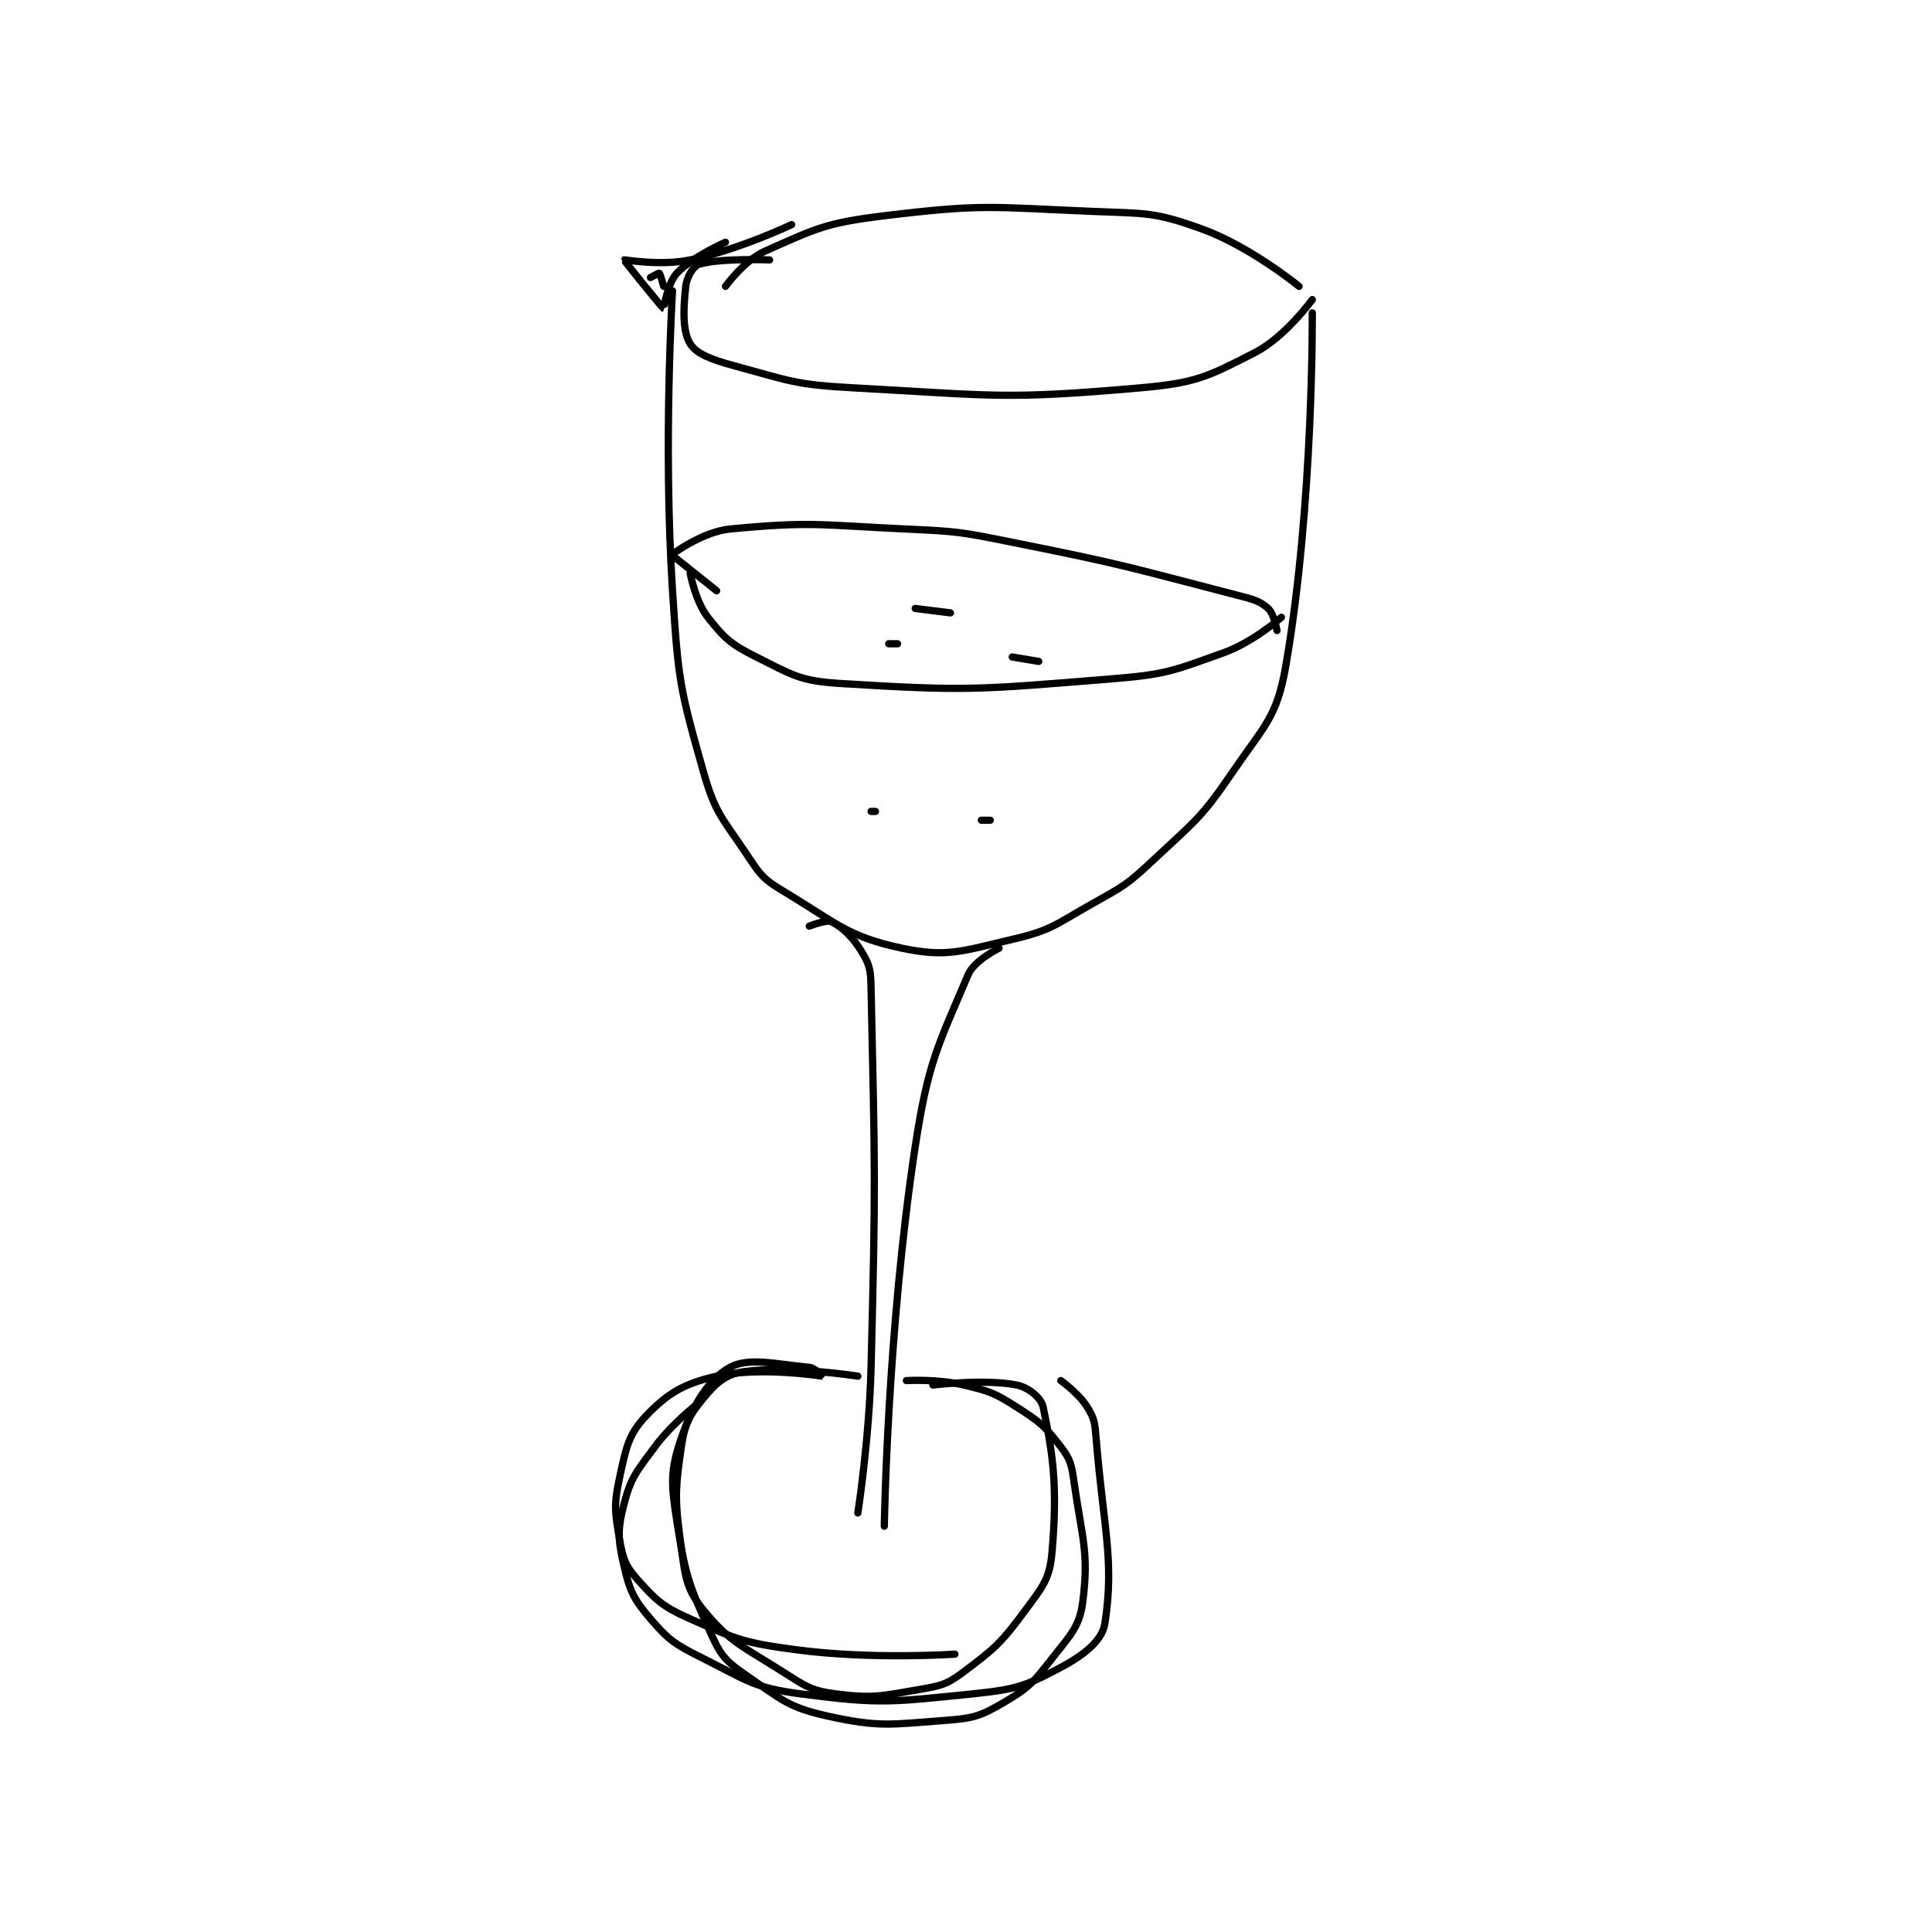 <?xml version="1.0" encoding="utf-8"?>
<!DOCTYPE svg PUBLIC "-//W3C//DTD SVG 1.1//EN" "http://www.w3.org/Graphics/SVG/1.1/DTD/svg11.dtd">
<svg viewBox="0 0 800 800" preserveAspectRatio="xMinYMin meet" xmlns="http://www.w3.org/2000/svg" version="1.1">
<g fill="none" stroke="black" stroke-linecap="round" stroke-linejoin="round" stroke-width="1.642">
<g transform="translate(256.552,87.52) scale(1.827) translate(-159,-120.417)">
<path id="0" d="M313 137.417 C313 137.417 302 128.395 291 124.417 C280.105 120.476 278.36 120.932 266 120.417 C242.938 119.456 241.403 118.692 219 121.417 C205.701 123.034 203.579 124.27 192 129.417 C187.242 131.531 183 137.417 183 137.417 "/>
<path id="1" d="M316 140.417 C316 140.417 309.856 148.901 303 152.417 C292.224 157.943 289.67 159.303 277 160.417 C246.16 163.128 243.865 162.149 212 160.417 C198.631 159.69 197.699 158.849 185 155.417 C179.915 154.042 176.417 152.736 175 150.417 C173.264 147.575 173.417 142.662 174 137.417 C174.241 135.246 175.722 132.82 177 132.417 C181.554 130.979 193 131.417 193 131.417 "/>
<path id="2" d="M316 143.417 C316 143.417 316.31 186.957 310 223.417 C307.969 235.149 305.222 236.824 298 247.417 C290.757 258.039 289.55 258.464 280 267.417 C273.926 273.111 273.303 273.309 266 277.417 C257.627 282.127 256.894 283.348 248 285.417 C236.596 288.069 233.212 289.577 223 287.417 C210.639 284.802 208.086 281.668 196 274.417 C191.555 271.749 190.94 270.827 188 266.417 C182.34 257.927 180.724 257.03 178 247.417 C172.638 228.491 172.307 226.763 171 206.417 C168.856 173.038 171 138.417 171 138.417 "/>
<path id="3" d="M245 287.417 C245 287.417 239.366 290.182 238 293.417 C231.279 309.335 228.962 312.932 226 332.417 C219.684 373.971 219 418.417 219 418.417 "/>
<path id="4" d="M202 282.417 C202 282.417 205.912 280.873 207 281.417 C209.538 282.686 211.869 284.865 214 288.417 C215.75 291.334 215.917 292.516 216 296.417 C216.887 338.123 217.079 339.62 216 382.417 C215.585 398.876 213 415.417 213 415.417 "/>
<path id="5" d="M230 386.417 C230 386.417 241.86 384.989 249 386.417 C251.631 386.943 254.552 389.287 255 391.417 C257.392 402.781 258.253 410.009 257 424.417 C256.484 430.352 254.919 432.127 251 437.417 C245.526 444.807 244.219 446.002 237 451.417 C233.17 454.289 231.918 454.569 227 455.417 C218.18 456.937 216.39 457.499 208 456.417 C202.378 455.691 201.223 454.725 196 451.417 C186.747 445.557 183.999 444.72 178 437.417 C174.226 432.823 173.918 430.209 173 423.417 C171.561 412.771 171.49 410.687 173 400.417 C173.771 395.176 174.829 393.267 178 389.417 C180.813 386 183.044 383.982 187 383.417 C197.378 381.934 213 384.417 213 384.417 "/>
<path id="6" d="M224 385.417 C224 385.417 231.05 384.989 237 386.417 C242.931 387.84 243.899 388.17 249 391.417 C254.285 394.78 255.423 395.739 259 400.417 C261.212 403.309 261.433 404.451 262 408.417 C263.834 421.253 265.398 424.233 264 435.417 C263.275 441.217 261.233 443.008 257 448.417 C252.738 453.863 251.698 455.093 246 458.417 C240.81 461.444 239.249 461.948 233 462.417 C220.349 463.365 217.834 464.046 206 461.417 C197.306 459.485 195.615 457.688 188 452.417 C183.528 449.321 182.182 448.19 180 443.417 C174.888 432.233 173.945 429.918 172 417.417 C170.655 408.77 170.454 405.843 173 398.417 C175.602 390.826 179.337 384.989 184 382.417 C188.233 380.081 194.516 381.704 202 382.417 C203.327 382.543 205.01 384.416 205 384.417 C204.916 384.425 191.002 382.166 181 384.417 C173.488 386.107 169.884 388.311 165 393.417 C161.034 397.563 160.442 400.688 159 407.417 C157.679 413.579 157.918 415.195 159 421.417 C159.749 425.725 160.266 427.34 163 430.417 C167.283 435.235 168.74 436.635 175 439.417 C185.607 444.131 187.147 444.836 199 446.417 C216.177 448.707 235 447.417 235 447.417 "/>
<path id="7" d="M259 385.417 C259 385.417 263.101 388.33 265 391.417 C266.613 394.038 266.717 394.952 267 398.417 C268.665 418.808 271.191 426.173 269 440.417 C268.394 444.359 264.277 447.602 259 450.417 C251.016 454.675 248.774 455.423 239 456.417 C220.505 458.298 218.034 458.782 200 456.417 C189.342 455.019 187.956 453.395 178 448.417 C171.681 445.257 170.275 444.404 166 439.417 C162.2 434.983 161.316 433.118 160 427.417 C158.624 421.454 158.497 419.215 160 413.417 C161.591 407.281 162.838 406.048 167 400.417 C170.983 395.028 177 390.417 177 390.417 "/>
<path id="8" d="M183 127.417 C183 127.417 175.484 130.684 172 134.417 C169.821 136.751 169.029 142.424 169 142.417 C168.658 142.331 159.957 131.496 160 131.417 C160.058 131.311 168.211 132.846 175 131.417 C186.172 129.065 198 123.417 198 123.417 "/>
<path id="9" d="M166 135.417 C166 135.417 167.915 134.36 168 134.417 C168.191 134.544 169 137.417 169 137.417 "/>
<path id="10" d="M309 212.417 C309 212.417 302.667 218.023 296 220.417 C284.174 224.662 282.868 225.381 270 226.417 C240.322 228.805 237.808 229.217 209 227.417 C199.841 226.844 198.184 225.509 190 221.417 C184.234 218.534 182.781 217.206 179 212.417 C176.187 208.853 175 202.417 175 202.417 "/>
<path id="11" d="M308 215.417 C308 215.417 307.311 211.582 306 210.417 C304.033 208.668 302.589 208.345 299 207.417 C274.025 200.958 273.527 200.522 248 195.417 C236.24 193.065 235.951 192.977 224 192.417 C204.198 191.488 202.322 190.655 184 192.417 C178.283 192.966 172 197.417 172 197.417 "/>
<path id="12" d="M171 198.417 L181 206.417 "/>
<path id="13" d="M234 211.417 L226 210.417 "/>
<path id="14" d="M254 222.417 L248 221.417 "/>
<path id="15" d="M222 218.417 L220 218.417 "/>
<path id="16" d="M243 258.417 L241 258.417 "/>
<path id="17" d="M217 256.417 L216 256.417 "/>
</g>
</g>
</svg>
